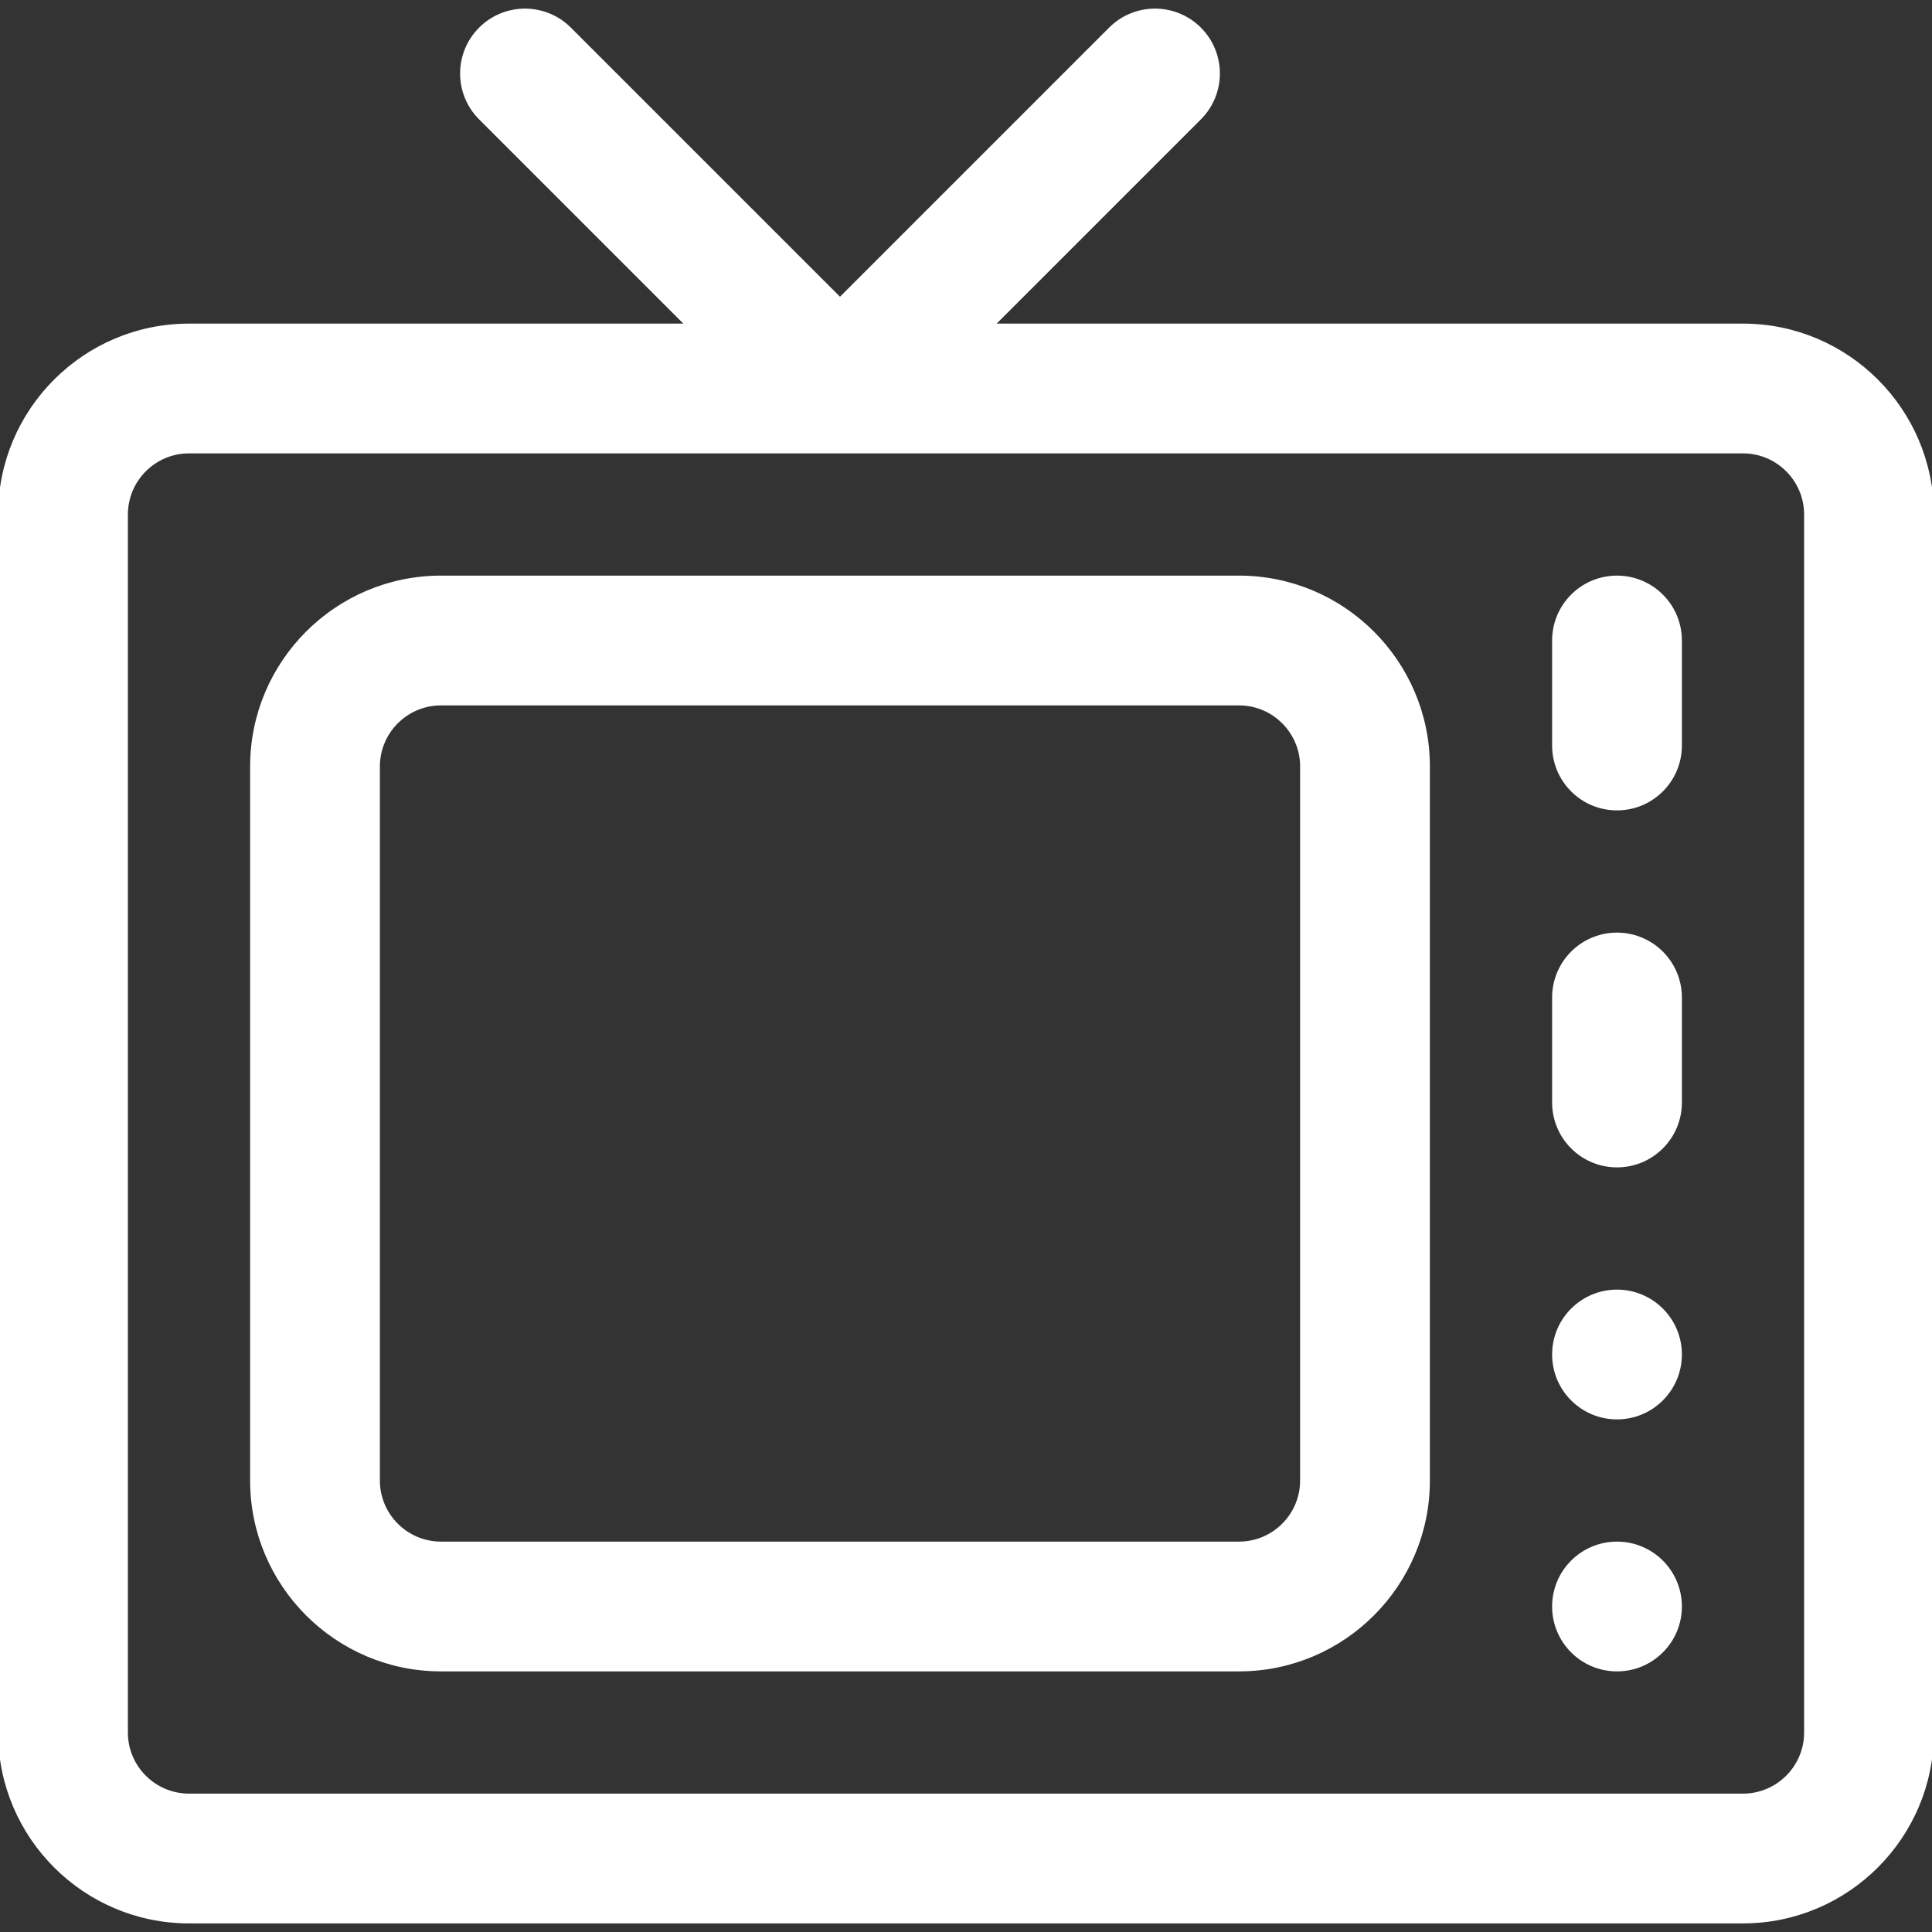 <svg xmlns="http://www.w3.org/2000/svg" xmlns:xlink="http://www.w3.org/1999/xlink" id="Layer_1" width="800" height="800" fill="#fff" stroke="#fff" version="1.1" viewBox="0 0 512 512" xml:space="preserve"><rect x="0" y="0" width="512" height="512" fill="#333333" stroke="none"/><g id="SVGRepo_iconCarrier"><g><g><path d="M461.913,86.261H262.915l54.978-54.978c6.52-6.52,6.52-17.091,0-23.611c-6.519-6.52-17.091-6.52-23.611,0l-71.673,71.673 L150.935,7.674c-6.519-6.52-17.091-6.52-23.611,0s-6.52,17.091,0,23.611l54.978,54.977H50.087C22.469,86.261,0,108.73,0,136.348 v322.783c0,27.618,22.469,50.087,50.087,50.087h411.826c27.618,0,50.087-22.469,50.087-50.087V136.348 C512,108.73,489.531,86.261,461.913,86.261z M478.609,459.131c0,9.206-7.49,16.696-16.696,16.696H50.087 c-9.206,0-16.696-7.49-16.696-16.696V136.348c0-9.206,7.49-16.696,16.696-16.696h411.826c9.206,0,16.696,7.49,16.696,16.696 V459.131z"/></g></g><g><g><path d="M328.348,153.044H116.87c-27.618,0-50.087,22.469-50.087,50.087v189.217c0,27.618,22.469,50.087,50.087,50.087h211.478 c27.618,0,50.087-22.469,50.087-50.087V203.131C378.435,175.513,355.966,153.044,328.348,153.044z M345.043,392.348 c0,9.206-7.49,16.696-16.696,16.696H116.87c-9.206,0-16.696-7.49-16.696-16.696V203.131c0-9.206,7.49-16.696,16.696-16.696 h211.478c9.206,0,16.696,7.49,16.696,16.696V392.348z"/></g></g><g><g><path d="M428.522,153.044c-9.22,0-16.696,7.475-16.696,16.696v27.826c0,9.22,7.475,16.696,16.696,16.696 s16.696-7.475,16.696-16.696v-27.826C445.217,160.519,437.742,153.044,428.522,153.044z"/></g></g><g><g><path d="M428.522,247.652c-9.22,0-16.696,7.475-16.696,16.696v27.826c0,9.22,7.475,16.696,16.696,16.696 s16.696-7.475,16.696-16.696v-27.826C445.217,255.128,437.742,247.652,428.522,247.652z"/></g></g><g><g><circle cx="428.522" cy="358.957" r="16.696"/></g></g><g><g><circle cx="428.522" cy="425.739" r="16.696"/></g></g></g></svg>